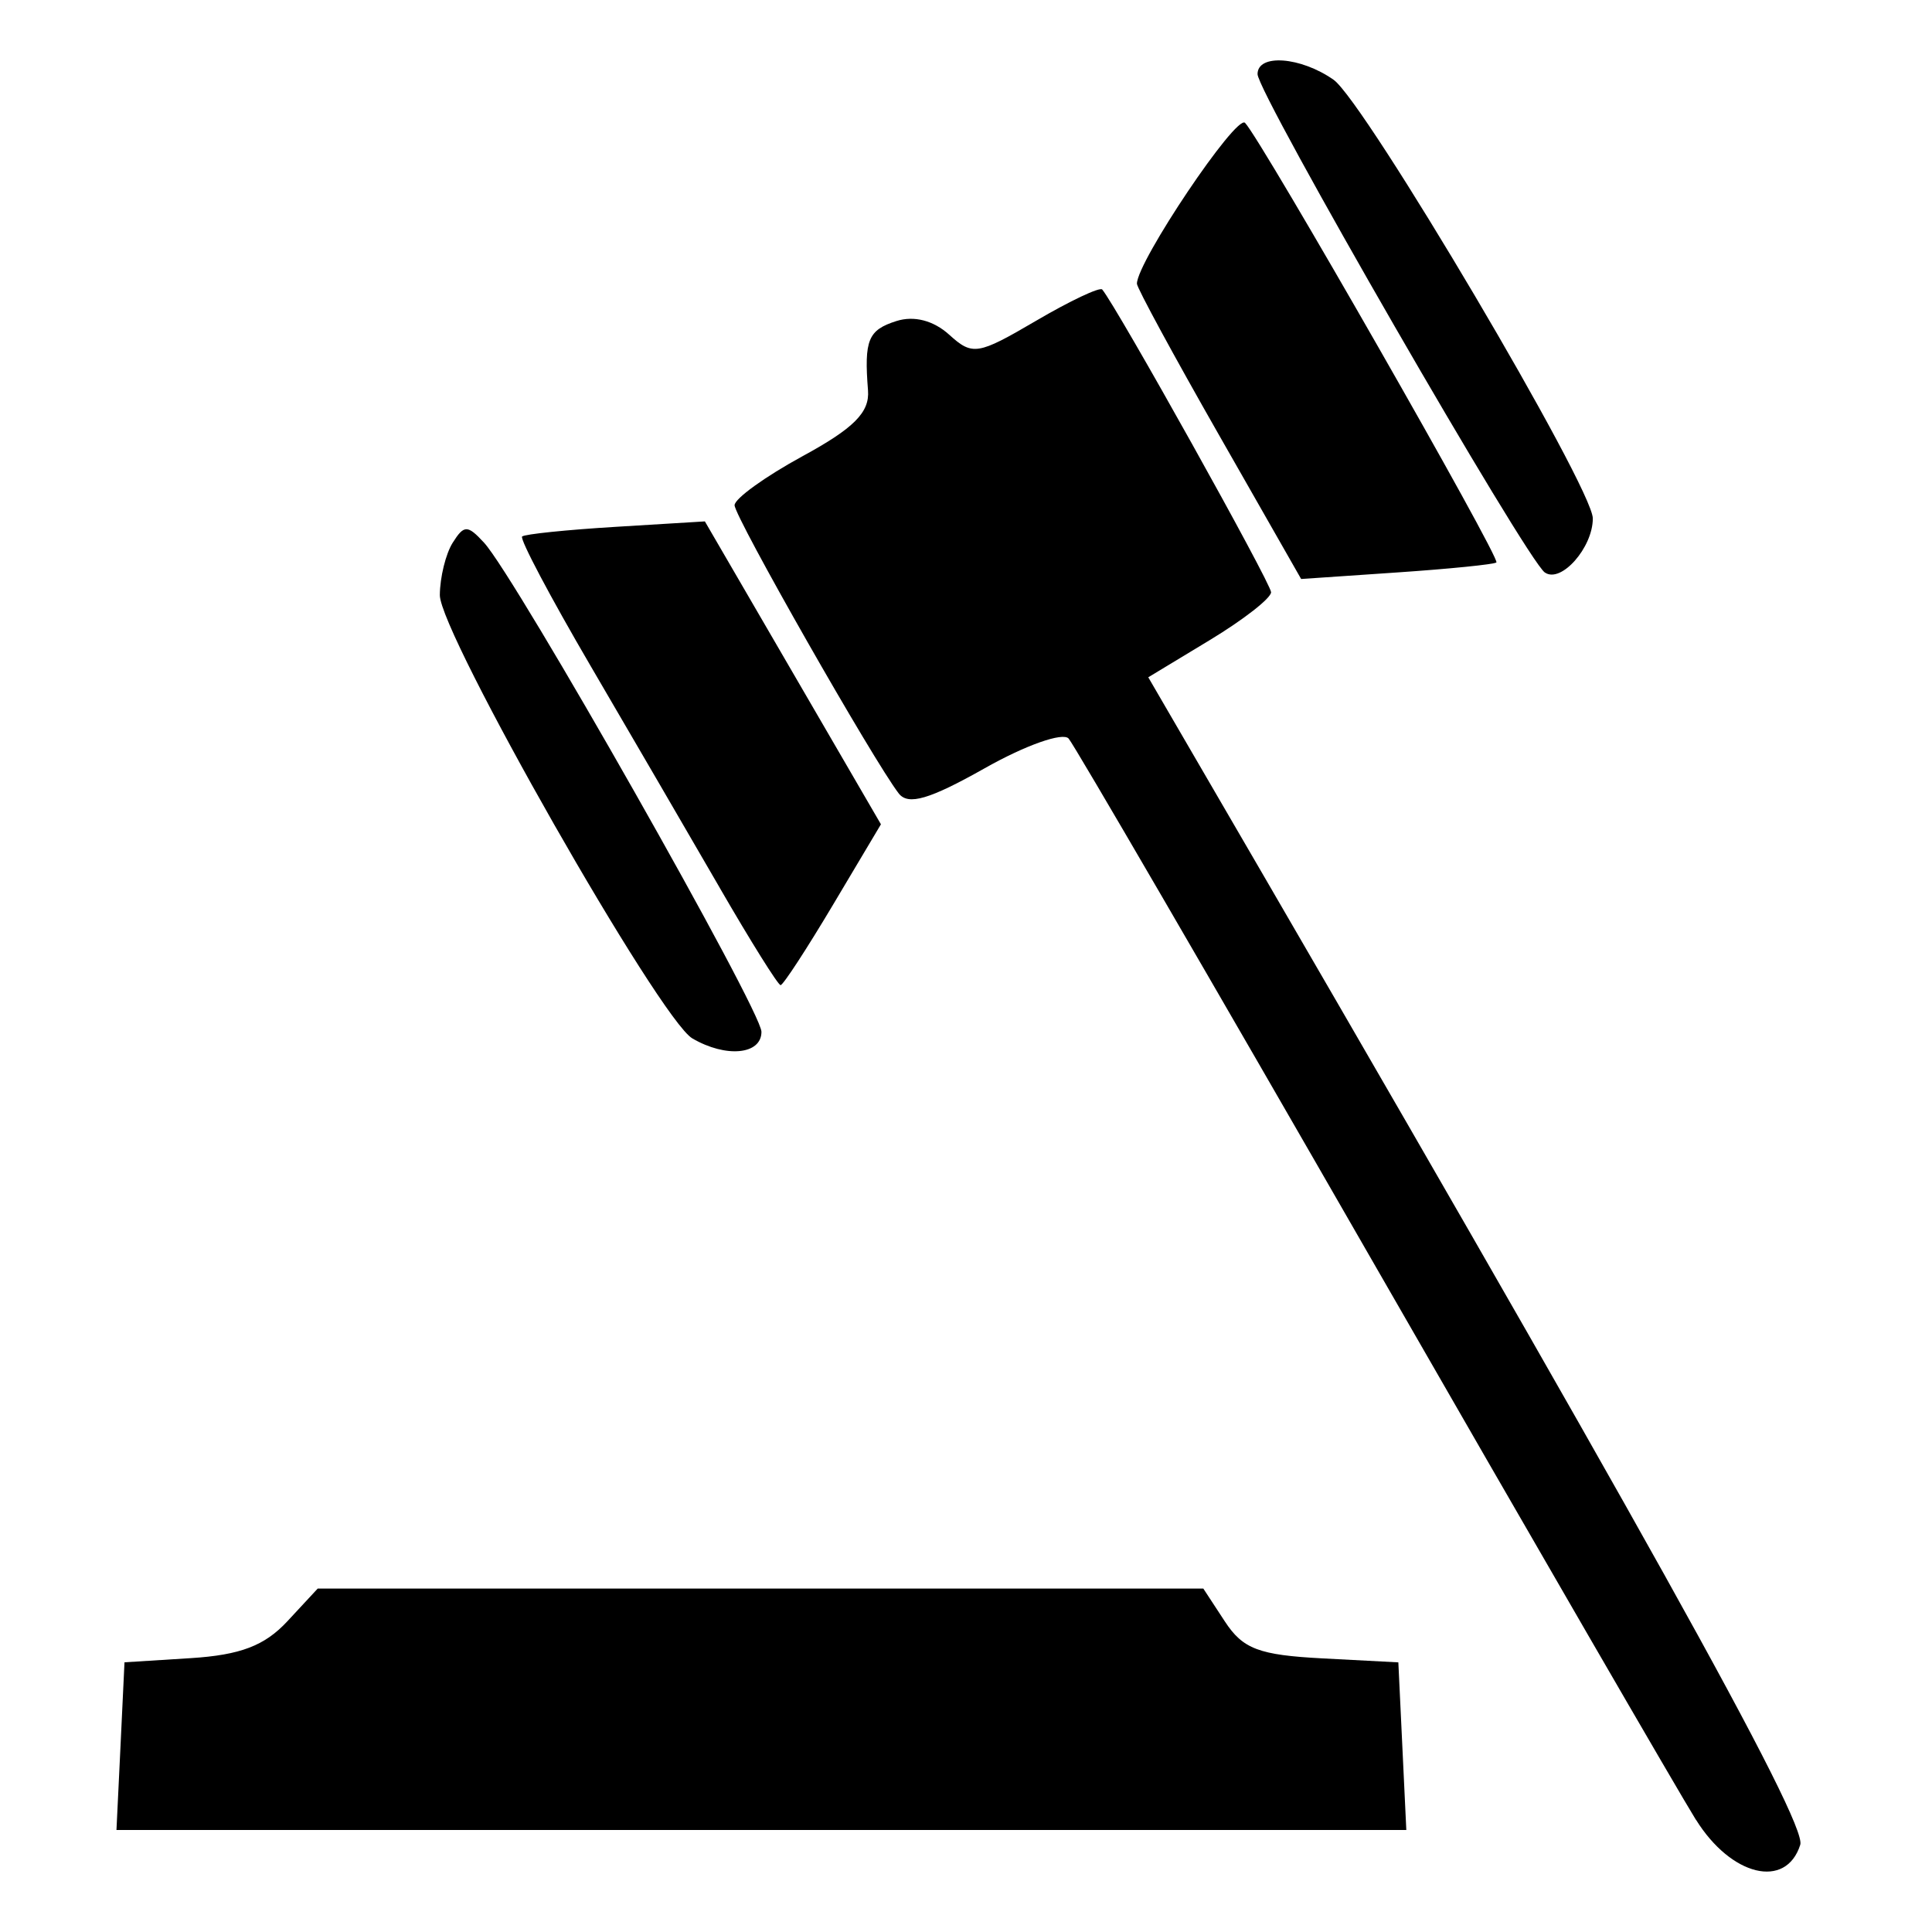 <!-- Generated by IcoMoon.io -->
<svg version="1.1" xmlns="http://www.w3.org/2000/svg" width="32" height="32" viewBox="0 0 32 32">
<title>going_twice</title>
<path d="M28.090 30.142c-0.285-0.458-2.701-4.631-5.368-9.273s-4.927-8.528-5.022-8.636c-0.095-0.109-0.715 0.11-1.389 0.491-0.915 0.516-1.268 0.62-1.425 0.418-0.416-0.538-2.719-4.58-2.719-4.774 0-0.109 0.506-0.474 1.124-0.811 0.853-0.464 1.114-0.727 1.086-1.090-0.066-0.838 0.001-1.001 0.472-1.15 0.29-0.092 0.612-0.009 0.872 0.226 0.387 0.351 0.472 0.337 1.438-0.229 0.564-0.331 1.058-0.564 1.097-0.519 0.237 0.279 2.797 4.867 2.797 5.014 0 0.099-0.458 0.456-1.017 0.794l-1.017 0.615 0.546 0.939c7.541 12.953 10.37 18.030 10.253 18.398-0.235 0.741-1.143 0.523-1.727-0.414zM1.996 28.921l0.066-1.388 1.098-0.069c0.822-0.052 1.224-0.206 1.6-0.611l0.502-0.541h14.669l0.357 0.545c0.298 0.455 0.564 0.556 1.615 0.611l1.258 0.066 0.132 2.776h-21.364zM11.467 17.199c-0.541-0.316-4.186-6.716-4.182-7.343 0.002-0.294 0.098-0.685 0.214-0.868 0.187-0.296 0.245-0.296 0.518 0 0.525 0.57 4.595 7.746 4.595 8.102 0 0.379-0.588 0.435-1.145 0.109zM11.922 14.706c-0.513-0.886-1.476-2.541-2.142-3.68s-1.175-2.101-1.132-2.14c0.043-0.039 0.741-0.111 1.552-0.16l1.475-0.090 2.916 5.017-0.793 1.332c-0.436 0.732-0.827 1.332-0.869 1.332s-0.495-0.725-1.007-1.61zM20.191 7.206c-0.748-1.311-1.36-2.439-1.36-2.507 0-0.364 1.647-2.814 1.791-2.664 0.277 0.29 4.238 7.217 4.163 7.281-0.038 0.032-0.781 0.107-1.651 0.166l-1.583 0.108zM25.588 9.483c-0.302-0.206-4.759-7.938-4.759-8.255 0-0.342 0.714-0.289 1.259 0.093 0.514 0.36 4.294 6.756 4.294 7.266 0 0.484-0.526 1.079-0.793 0.896z"></path>
</svg>
